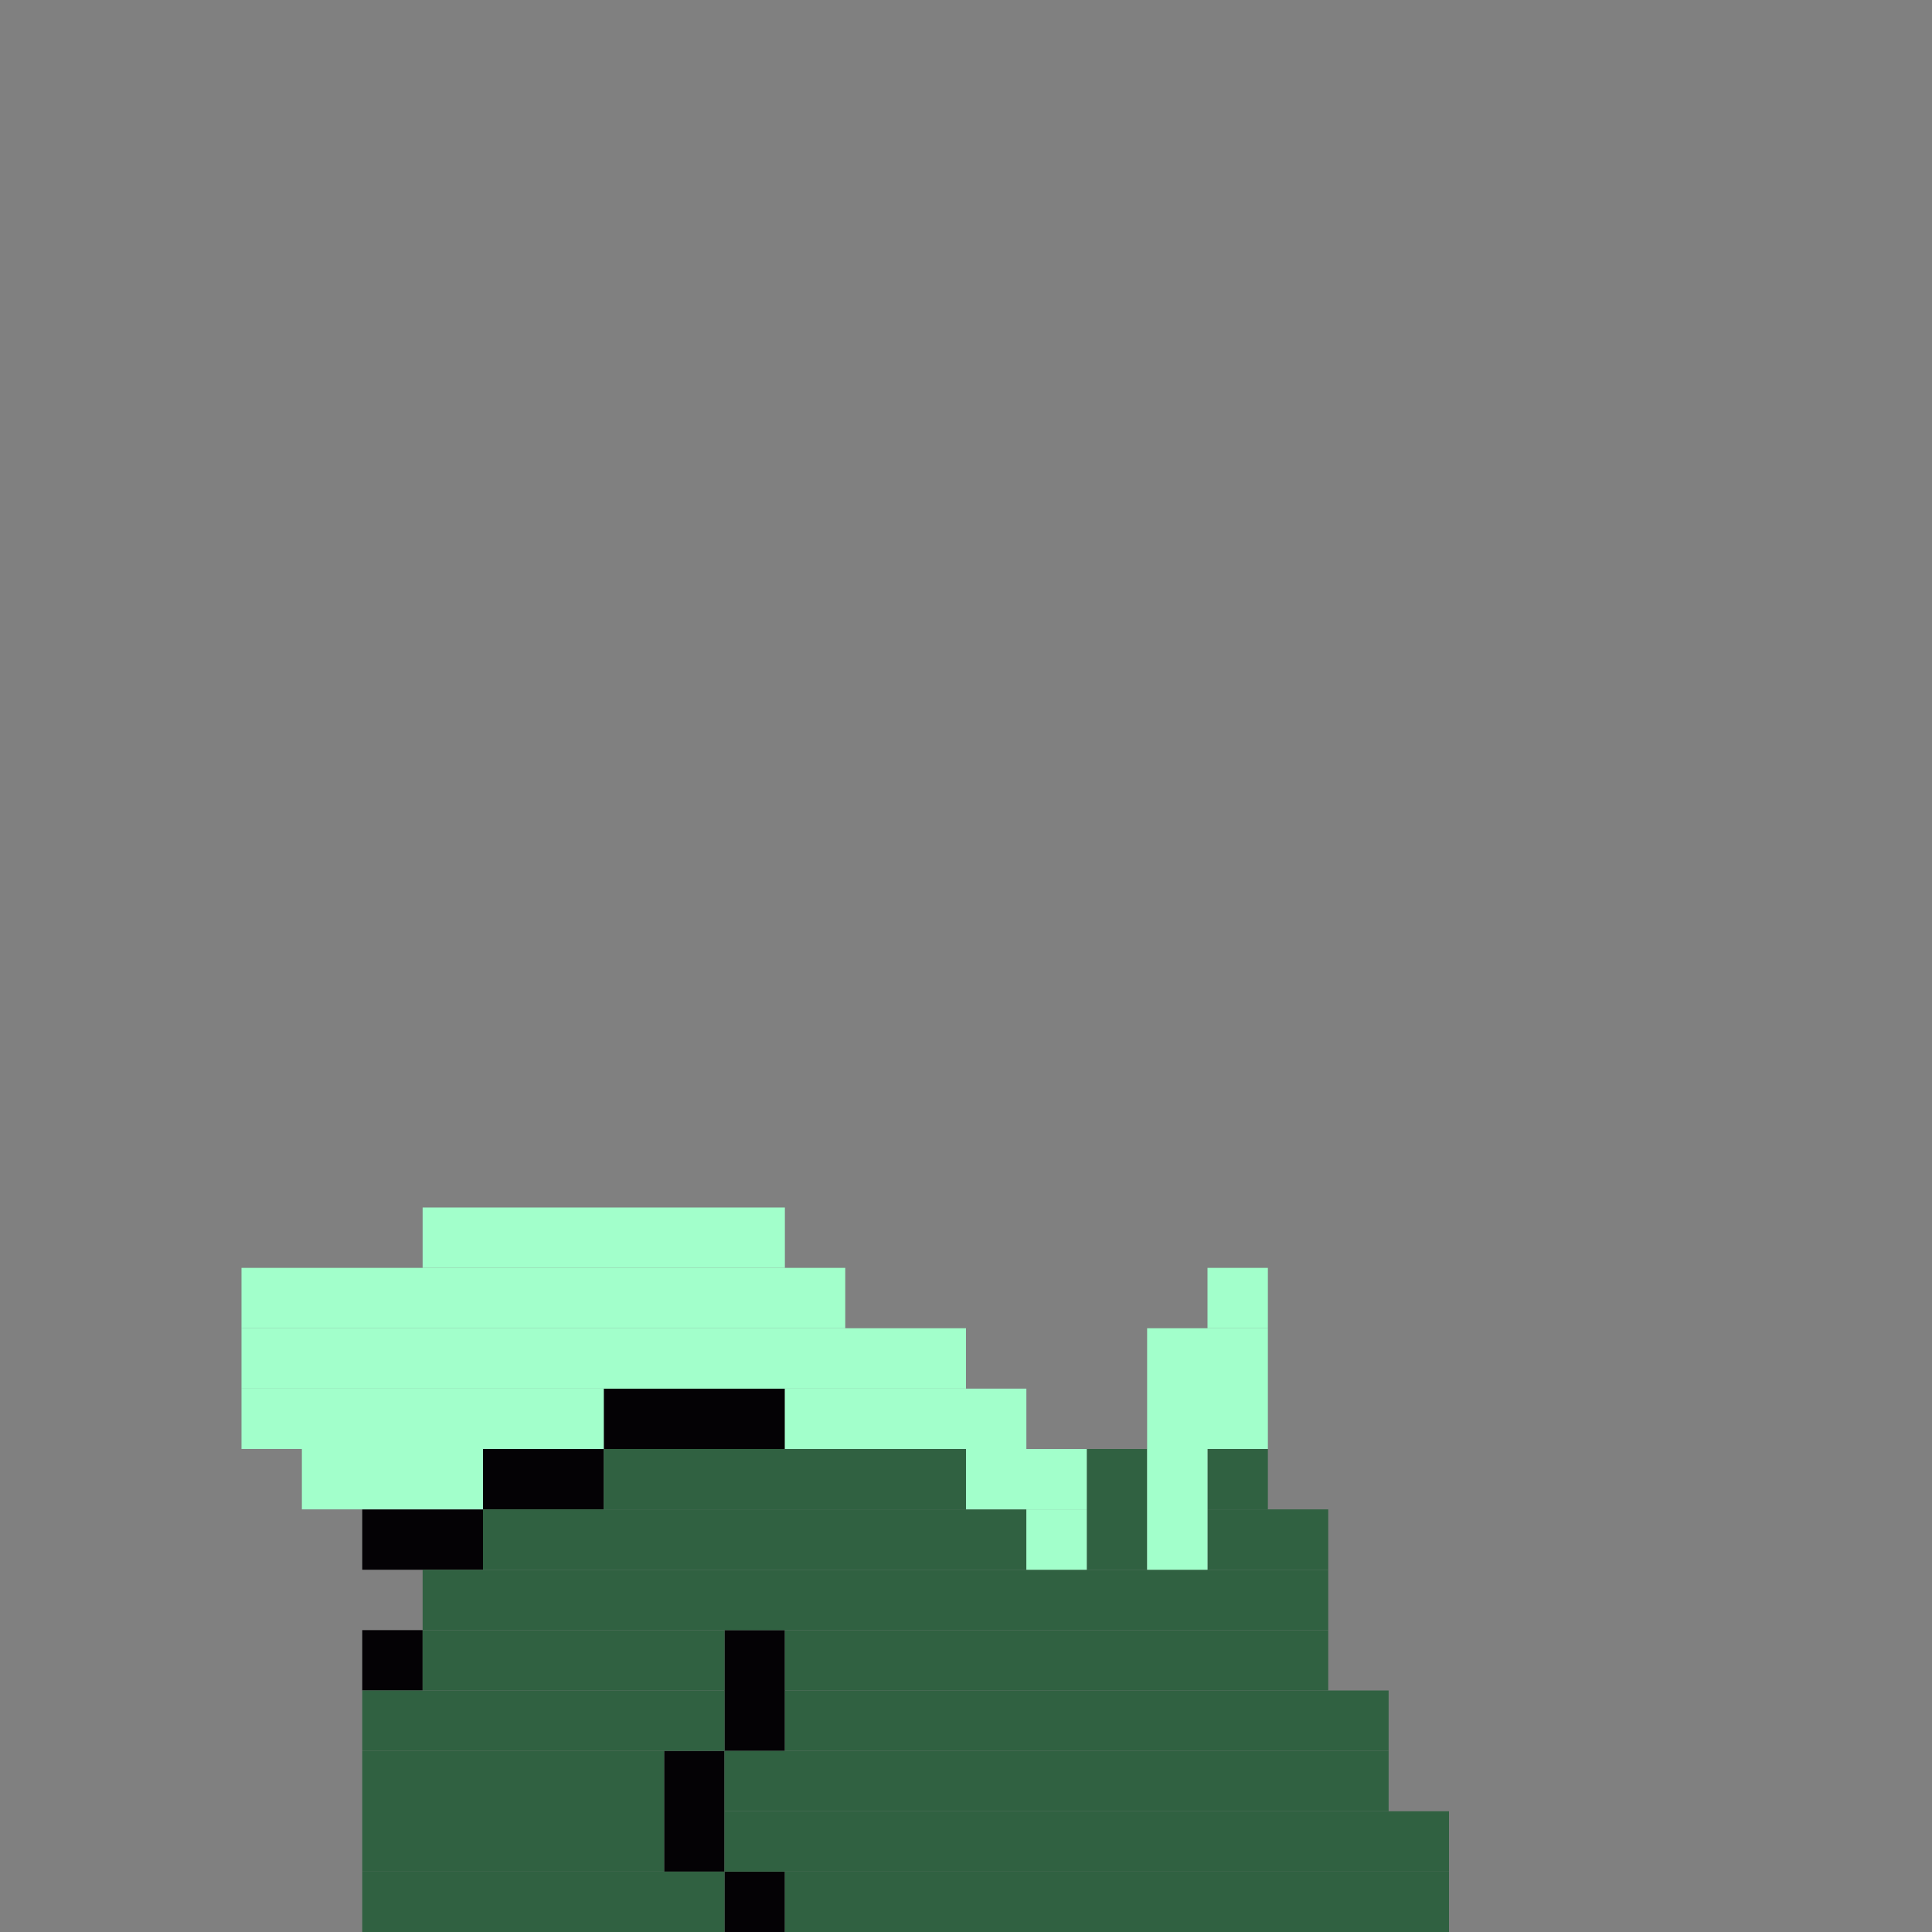 <svg xmlns='http://www.w3.org/2000/svg' viewBox='0 0 32 32'>
<rect x="0" y="0" width="32" height="32" fill="#808080" stroke="none"/>
<rect x='6' y='25' width='2' height='1' fill= '#040205'/>
<rect x='6' y='27' width='1' height='1' fill= '#040205'/>
<rect x='8' y='24' width='2' height='1' fill= '#040205'/>
<rect x='10' y='23' width='3' height='1' fill= '#040205'/>
<rect x='11' y='29' width='1' height='2' fill= '#040205'/>
<rect x='12' y='27' width='1' height='2' fill= '#040205'/>
<rect x='12' y='31' width='1' height='1' fill= '#040205'/>
<rect x='6' y='28' width='6' height='1' fill= '#306141'/>
<rect x='6' y='29' width='5' height='2' fill= '#306141'/>
<rect x='6' y='31' width='6' height='1' fill= '#306141'/>
<rect x='7' y='26' width='15' height='1' fill= '#306141'/>
<rect x='7' y='27' width='5' height='1' fill= '#306141'/>
<rect x='8' y='25' width='9' height='1' fill= '#306141'/>
<rect x='10' y='24' width='6' height='1' fill= '#306141'/>
<rect x='12' y='29' width='11' height='1' fill= '#306141'/>
<rect x='12' y='30' width='12' height='1' fill= '#306141'/>
<rect x='13' y='27' width='9' height='1' fill= '#306141'/>
<rect x='13' y='28' width='10' height='1' fill= '#306141'/>
<rect x='13' y='31' width='11' height='1' fill= '#306141'/>
<rect x='18' y='24' width='1' height='2' fill= '#306141'/>
<rect x='20' y='24' width='1' height='1' fill= '#306141'/>
<rect x='20' y='25' width='2' height='1' fill= '#306141'/>
<rect x='4' y='21' width='10' height='1' fill= '#a2ffcb'/>
<rect x='4' y='22' width='12' height='1' fill= '#a2ffcb'/>
<rect x='4' y='23' width='6' height='1' fill= '#a2ffcb'/>
<rect x='5' y='24' width='3' height='1' fill= '#a2ffcb'/>
<rect x='7' y='20' width='6' height='1' fill= '#a2ffcb'/>
<rect x='13' y='23' width='4' height='1' fill= '#a2ffcb'/>
<rect x='16' y='24' width='2' height='1' fill= '#a2ffcb'/>
<rect x='17' y='25' width='1' height='1' fill= '#a2ffcb'/>
<rect x='19' y='22' width='2' height='2' fill= '#a2ffcb'/>
<rect x='19' y='24' width='1' height='2' fill= '#a2ffcb'/>
<rect x='20' y='21' width='1' height='1' fill= '#a2ffcb'/>
</svg>